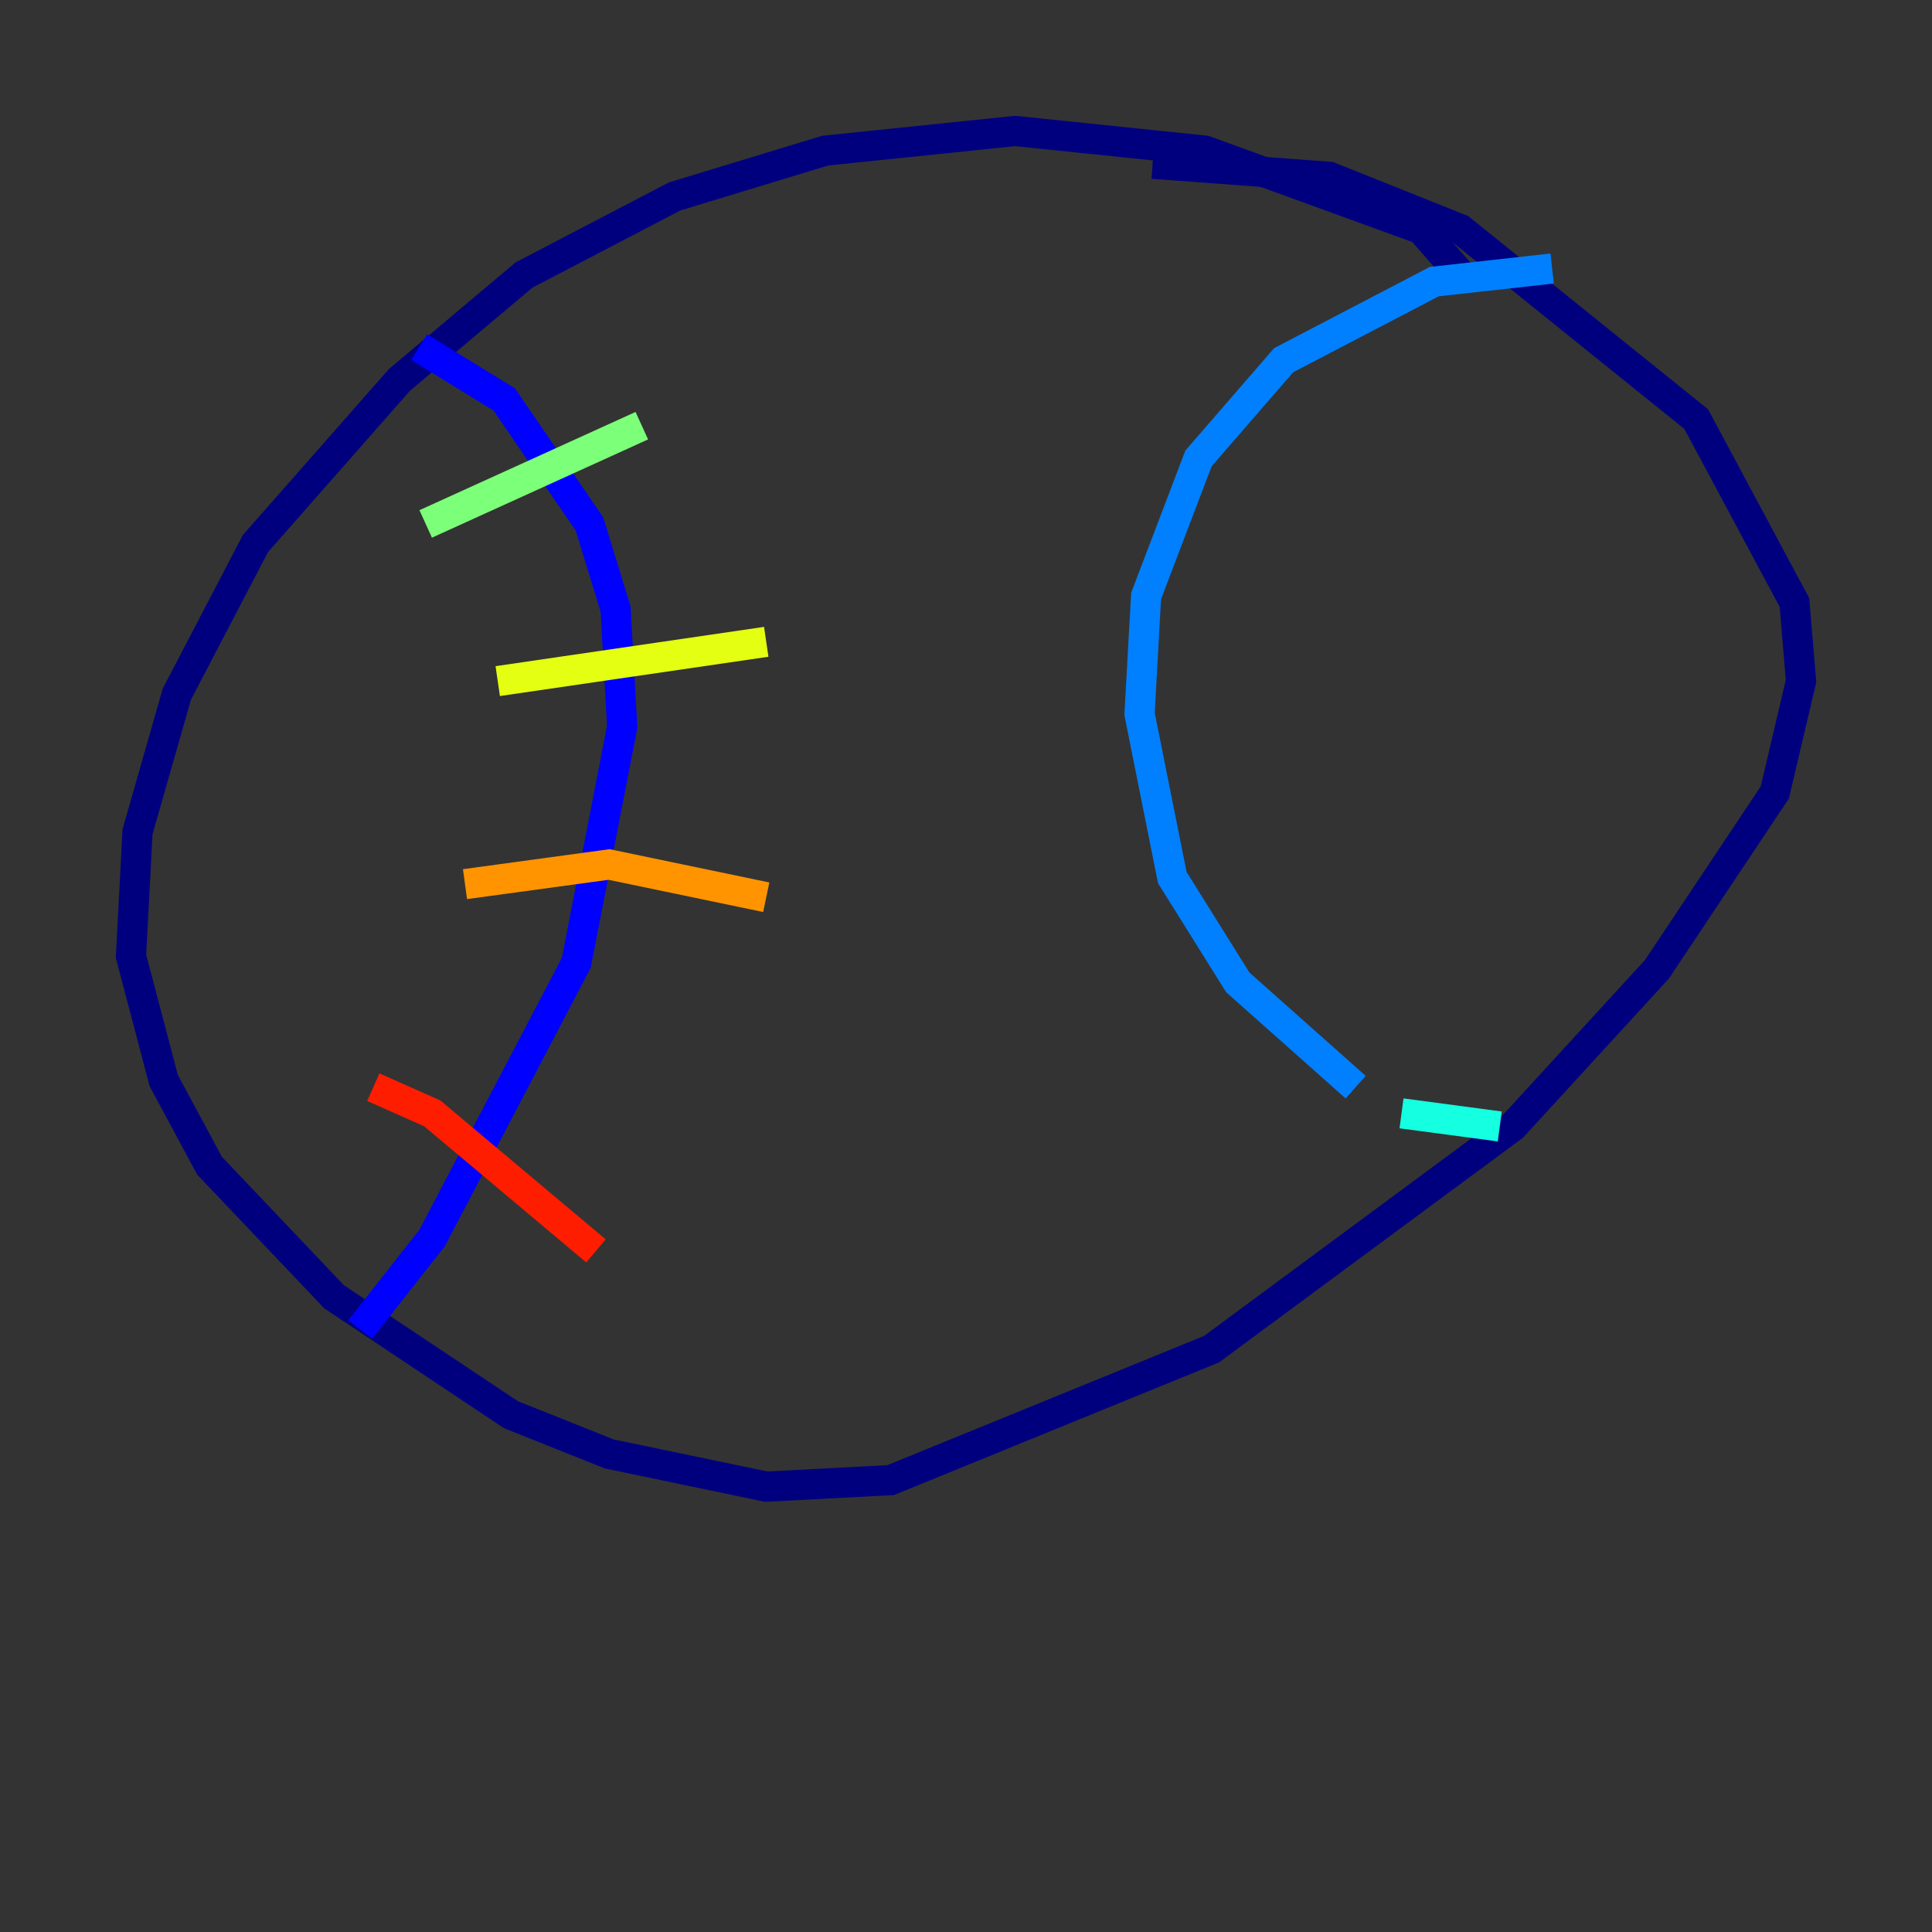 <?xml version="1.0" encoding="utf-8" ?>
<svg baseProfile="tiny" height="128" version="1.2" viewBox="0,0,128,128" width="128" xmlns="http://www.w3.org/2000/svg" xmlns:ev="http://www.w3.org/2001/xml-events" xmlns:xlink="http://www.w3.org/1999/xlink"><rect x="0" y="0" width="128" height="128" fill="#333333" stroke="none"/><defs /><polyline fill="none" points="97.193,18.658 94.156,15.186 79.837,9.98 67.254,8.678 54.671,9.98 44.691,13.017 34.712,18.224 26.468,25.166 16.922,36.014 11.715,45.993 9.112,55.105 8.678,63.349 10.848,71.593 13.885,77.234 22.129,85.912 33.844,93.722 40.352,96.325 50.766,98.495 59.01,98.061 80.271,89.383 100.231,74.63 109.776,64.217 117.586,52.502 119.322,45.125 118.888,39.919 112.38,27.77 96.759,15.186 88.081,11.715 76.366,10.848" stroke="#00007f" stroke-width="2" /><polyline fill="none" points="27.77,22.997 33.41,26.468 39.051,34.712 40.786,40.352 41.22,48.163 38.183,63.783 28.637,82.007 23.864,88.081" stroke="#0000ff" stroke-width="2" /><polyline fill="none" points="102.834,17.79 95.024,18.658 85.044,23.864 79.403,30.373 75.932,39.485 75.498,47.295 77.668,58.142 82.007,65.085 89.817,72.027" stroke="#0080ff" stroke-width="2" /><polyline fill="none" points="92.854,73.763 99.363,74.63" stroke="#15ffe1" stroke-width="2" /><polyline fill="none" points="28.203,34.712 42.522,28.203" stroke="#7cff79" stroke-width="2" /><polyline fill="none" points="32.976,45.125 50.766,42.522" stroke="#e4ff12" stroke-width="2" /><polyline fill="none" points="30.807,58.576 40.352,57.275 50.766,59.444" stroke="#ff9400" stroke-width="2" /><polyline fill="none" points="24.732,72.027 28.637,73.763 39.485,82.875" stroke="#ff1d00" stroke-width="2" /><polyline fill="none" points="42.956,84.176 42.956,84.176" stroke="#7f0000" stroke-width="2" /></svg>